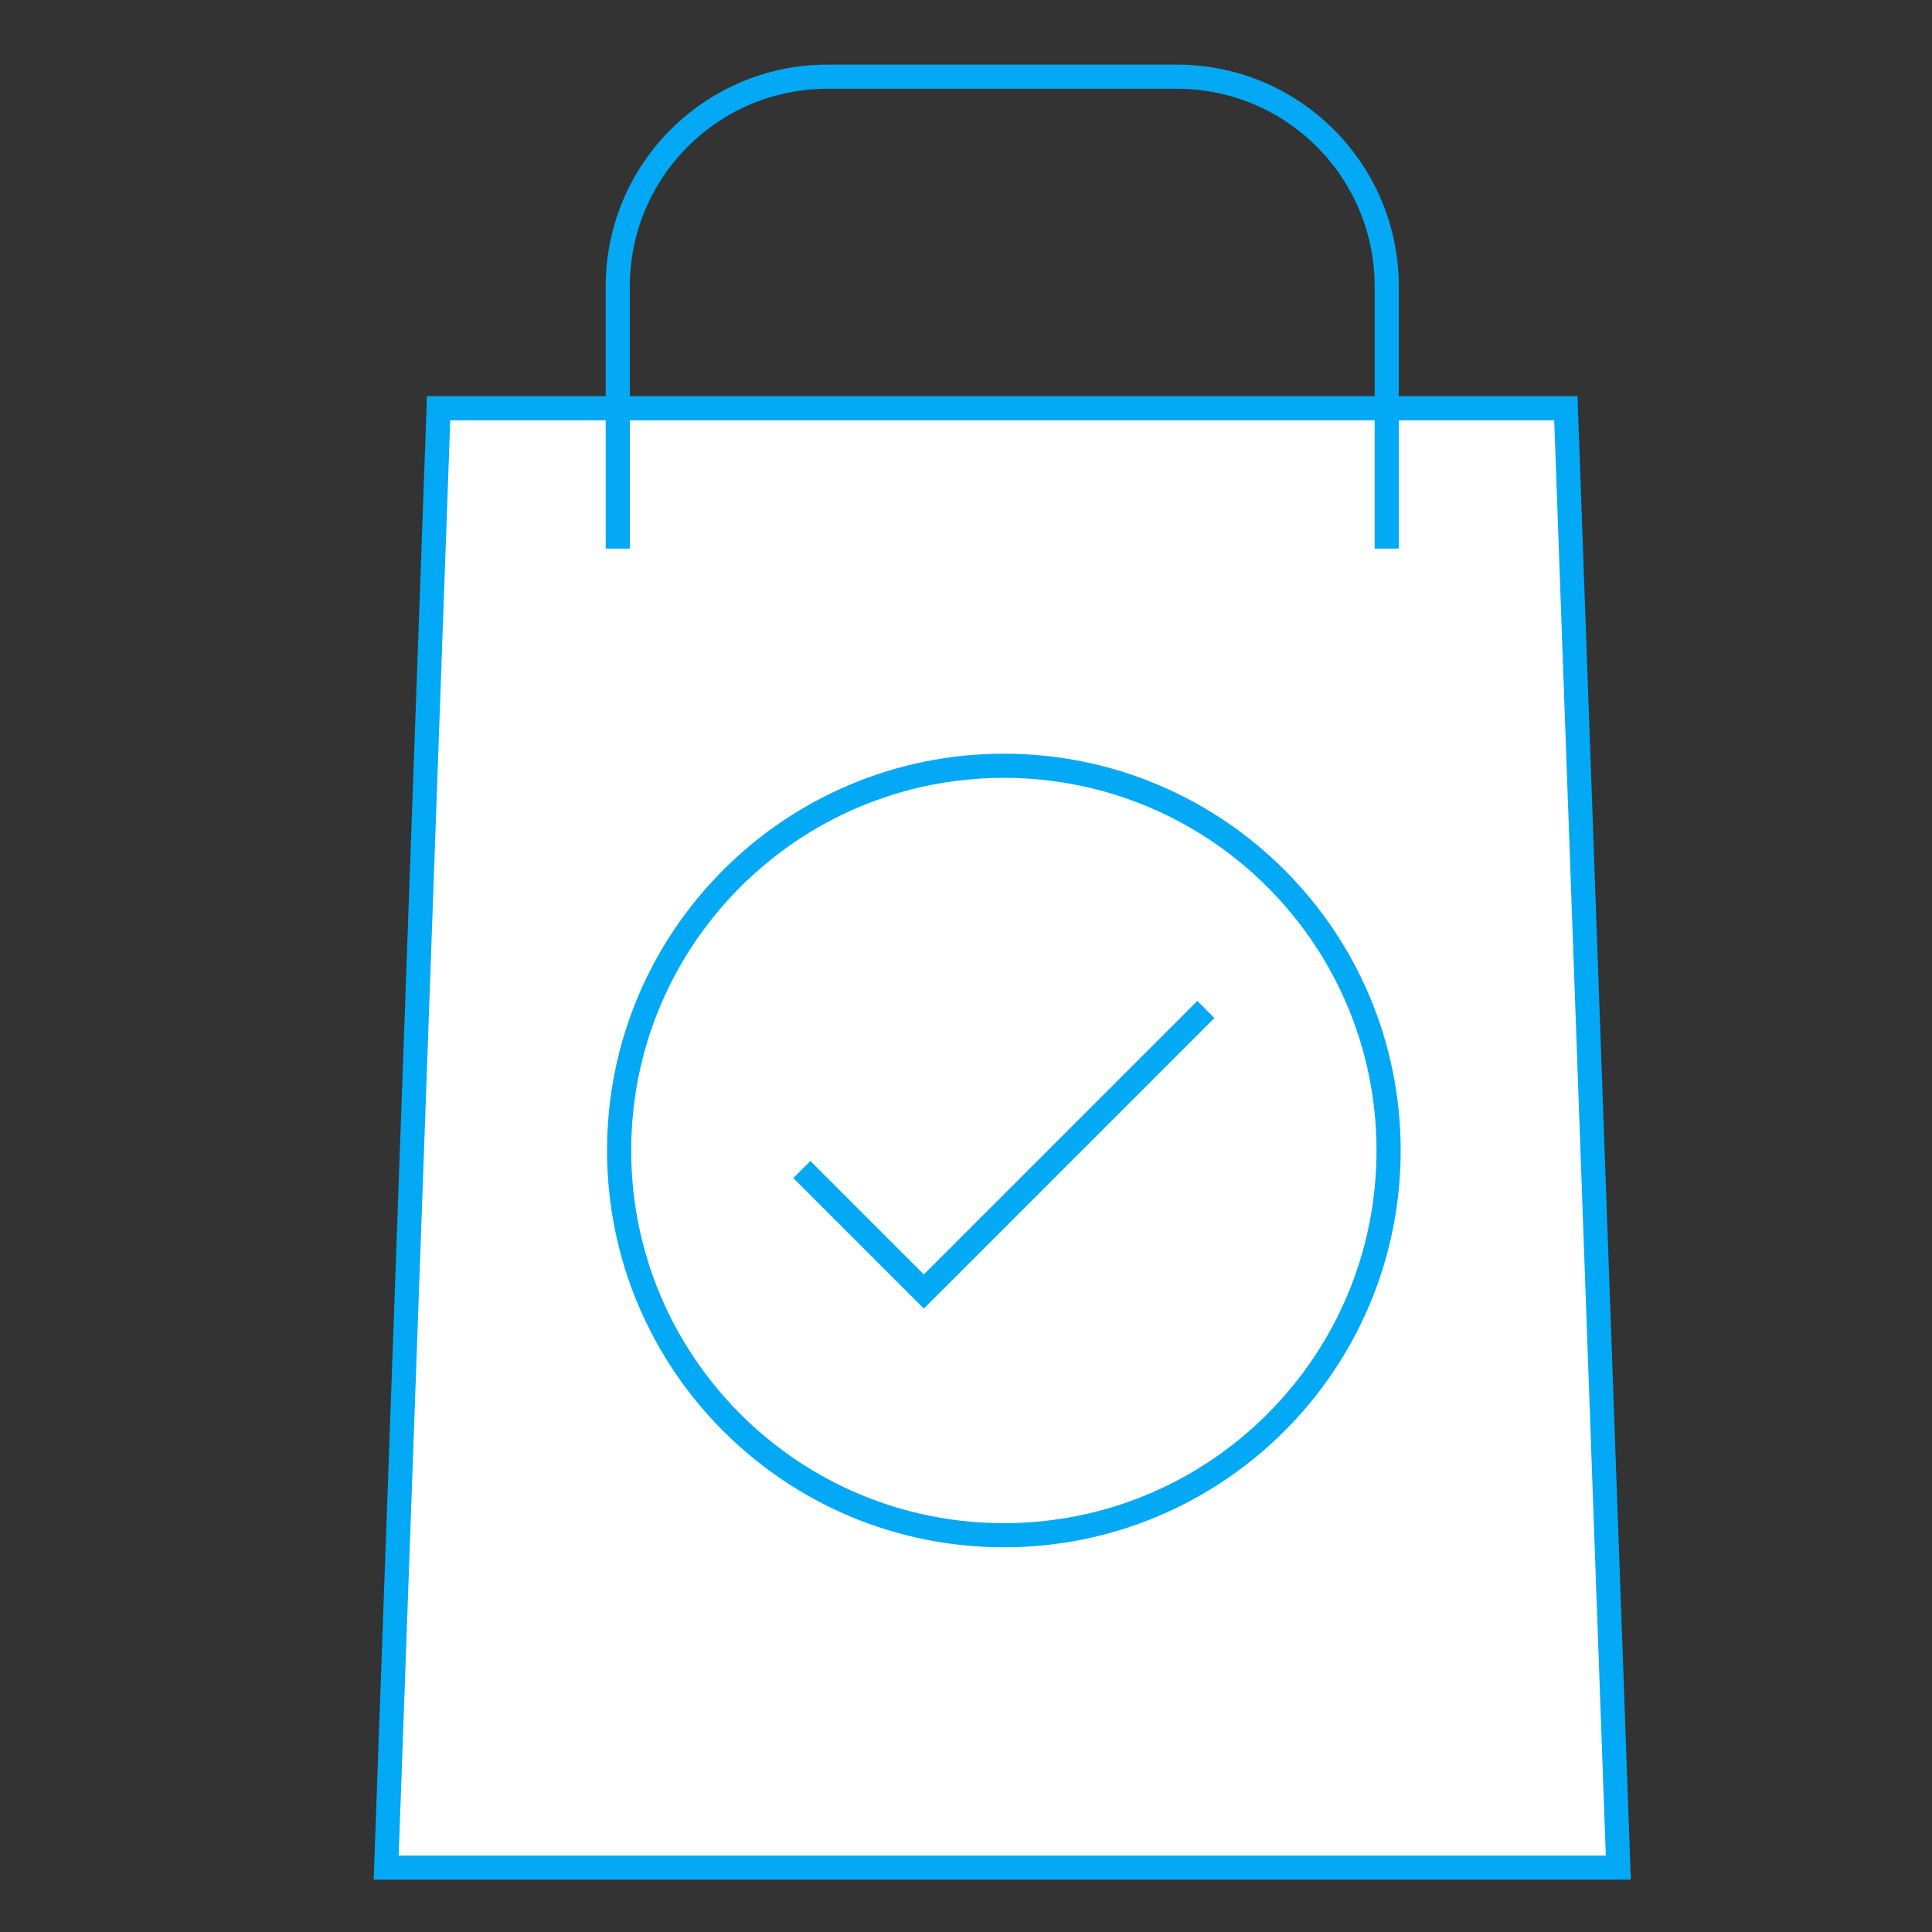 <?xml version="1.0" encoding="utf-8"?>
<!-- Generator: Adobe Illustrator 16.0.0, SVG Export Plug-In . SVG Version: 6.00 Build 0)  -->
<!DOCTYPE svg PUBLIC "-//W3C//DTD SVG 1.1//EN" "http://www.w3.org/Graphics/SVG/1.1/DTD/svg11.dtd">
<svg version="1.1" id="shops" xmlns="http://www.w3.org/2000/svg" xmlns:xlink="http://www.w3.org/1999/xlink" x="0px" y="0px"
	 width="120px" height="120px" viewBox="0 0 120 120" enable-background="new 0 0 120 120" xml:space="preserve">
<rect x="0" y="0" width="120" height="120" fill="#333333" stroke="none"/>
<g stroke="#03A9F4" stroke-width="1.5" stroke-miterlimit="10">
<path fill="#ffffff" d="M100.516,116H23.986l3.256-90.642h70.016
	L100.516,116z"/>
<path fill="none" d="M38.37,34.073V17.79
	c0-7.194,5.832-13.026,13.026-13.026h21.71c7.193,0,13.026,5.832,13.026,13.026v16.283"/>
<path fill="none" d="M86.248,71.46
	c0,13.196-10.698,23.896-23.897,23.896c-13.197,0-23.896-10.7-23.896-23.896c0-13.198,10.699-23.896,23.896-23.896
	C75.55,47.563,86.248,58.262,86.248,71.46z"/>
<path fill="none" d="M74.898,62.701L57.38,80.219l-7.577-7.577"/>
</g>
</svg>
